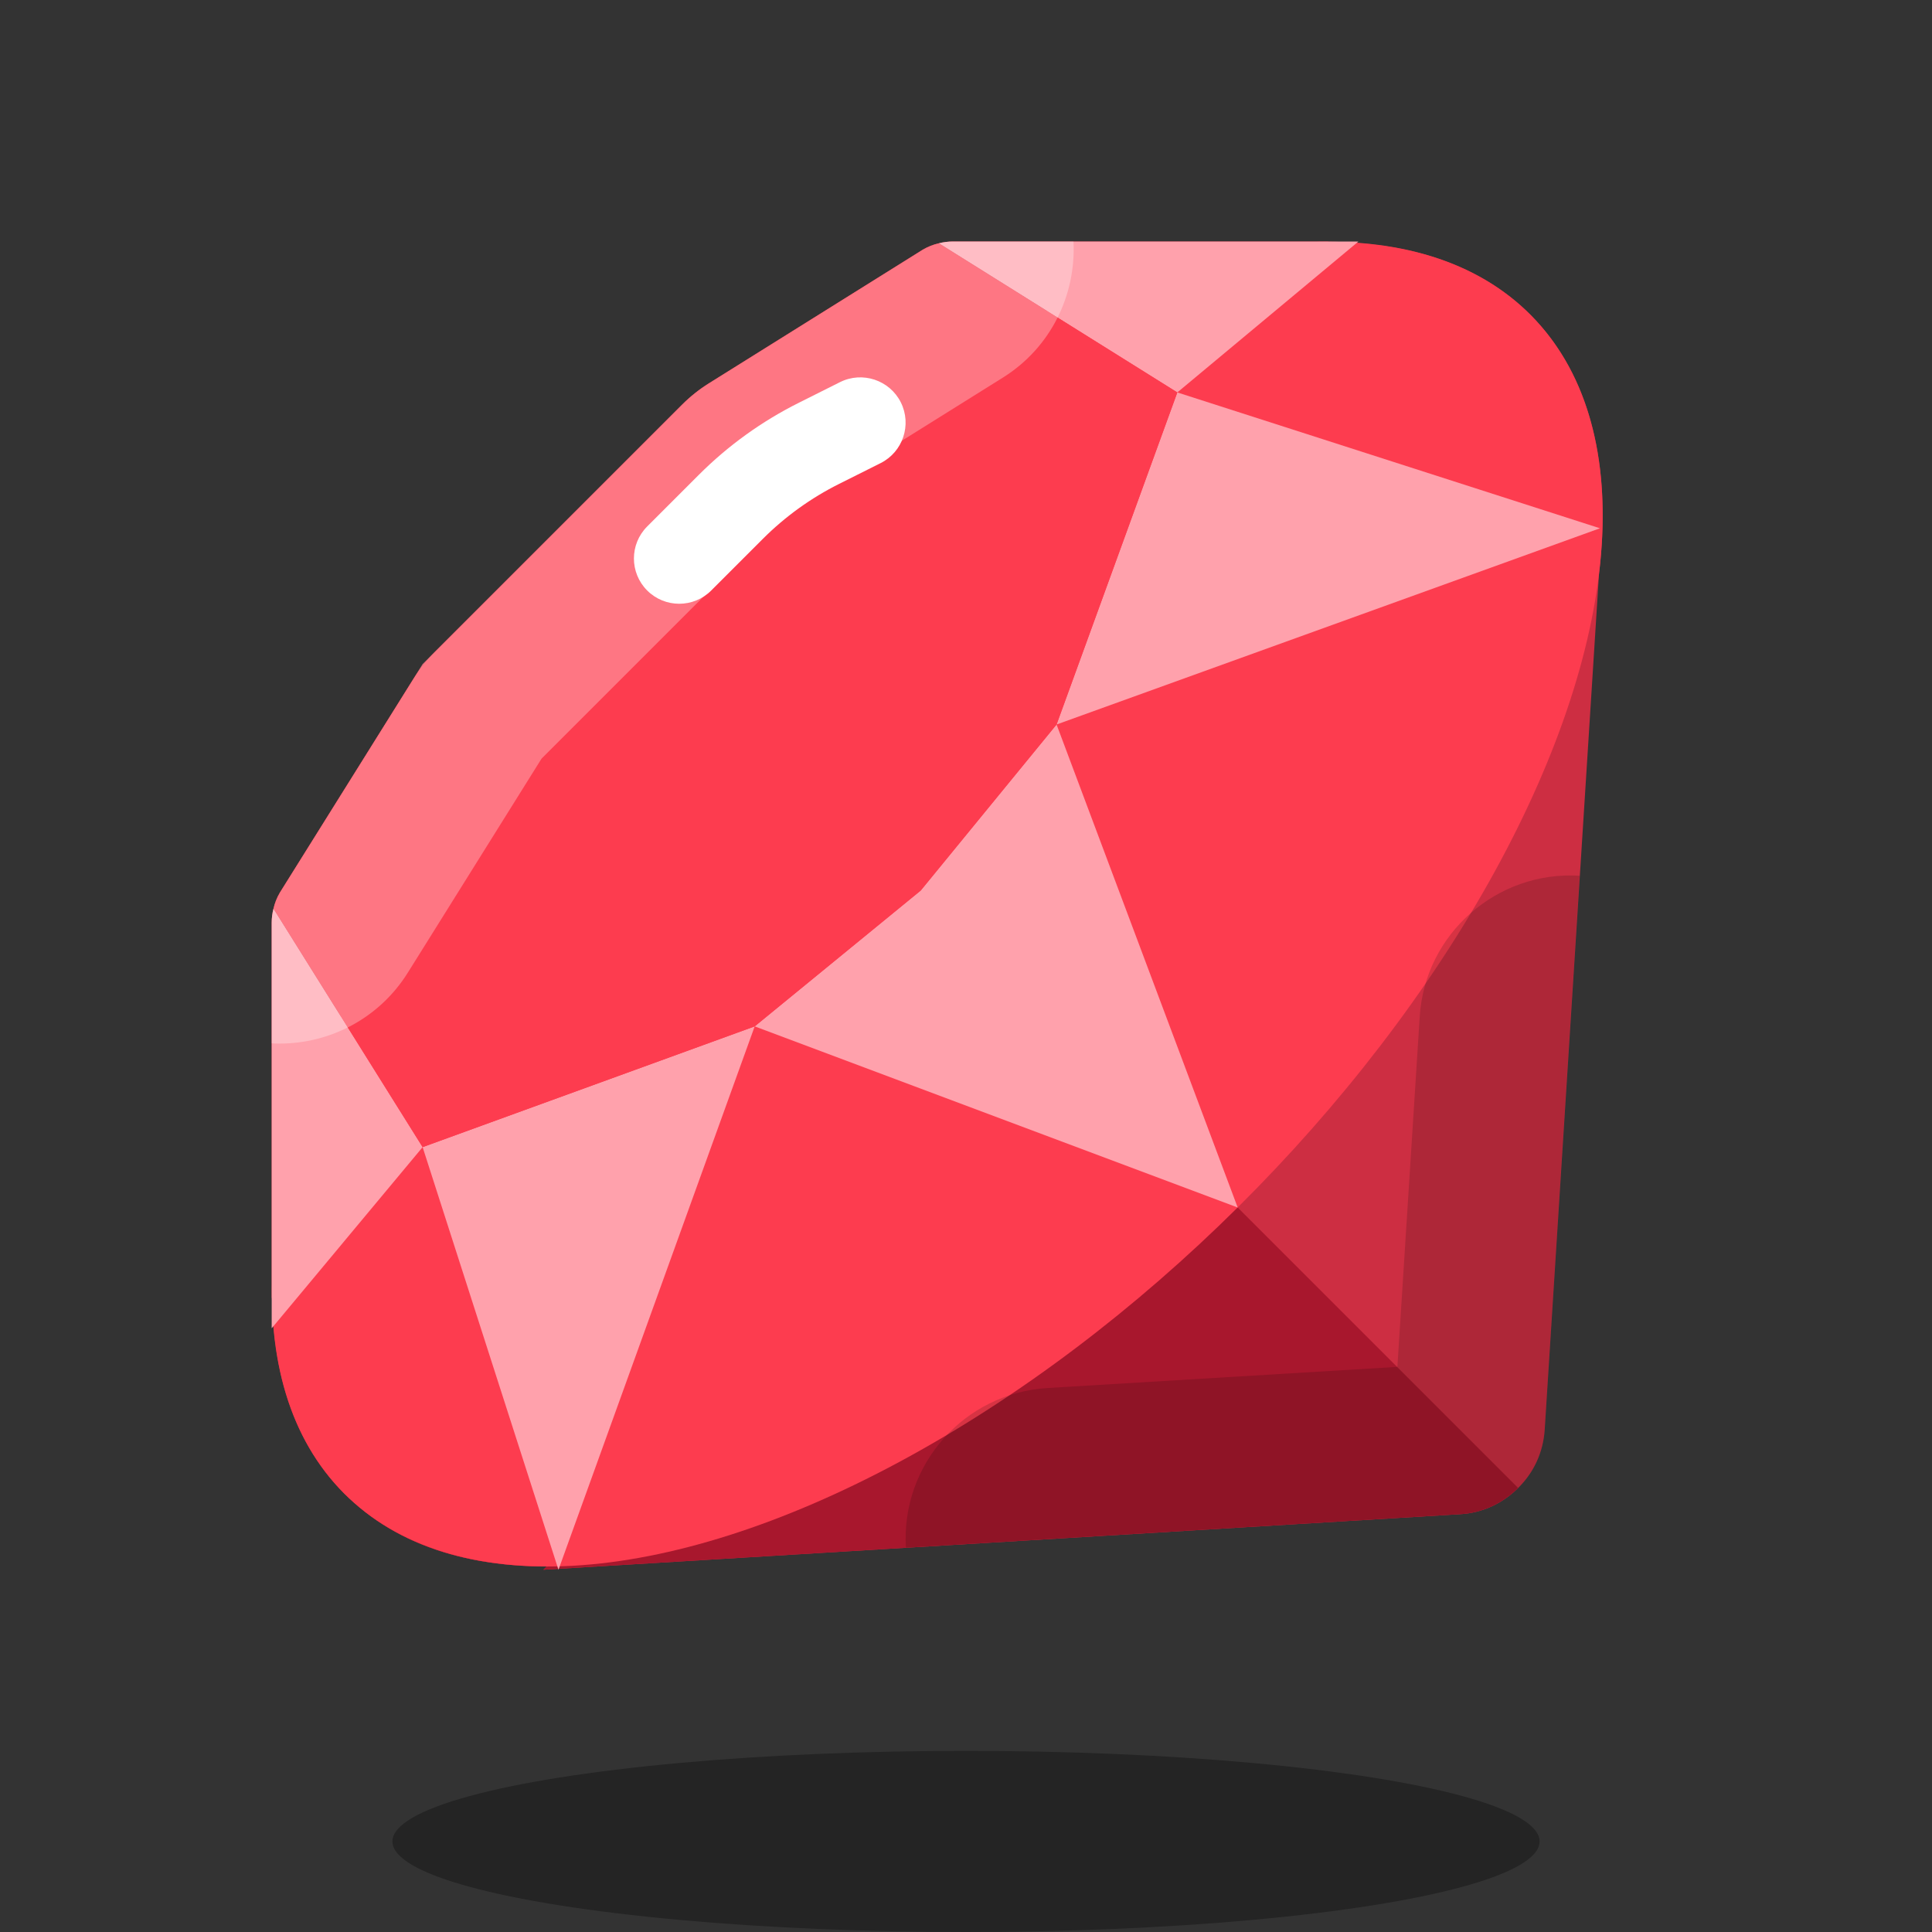 <svg xmlns="http://www.w3.org/2000/svg"  viewBox="0 0 64 64" width="64px" height="64px"><rect x="0" y="0" width="64" height="64" fill="#333333" stroke="none"/><ellipse cx="32" cy="61" opacity=".3" rx="19" ry="3"/><path fill="#cd2e42" d="M52.97,19l-1.8,28.36c-0.05,0.76-0.37,1.43-0.88,1.93c-0.5,0.5-1.17,0.83-1.93,0.87L18,52l0.11-0.11	c-2.39,0-4.46-0.58-6.03-1.82c-0.24-0.19-0.47-0.39-0.69-0.61c-1.4-1.41-2.15-3.31-2.33-5.53c-0.03-0.31-0.05-0.62-0.05-0.94L9,43	V30.57c0-0.16,0.02-0.32,0.06-0.47c0.04-0.18,0.11-0.36,0.21-0.53l4.43-7.09L14,22l4.5-4.5l4.1-4.1c0.26-0.26,0.56-0.5,0.88-0.7	l7.09-4.43c0.17-0.1,0.35-0.17,0.53-0.21C31.25,8.02,31.41,8,31.57,8H44l-0.01,0.01c0.32,0,0.64,0.01,0.95,0.04	c2.34,0.16,4.32,0.93,5.77,2.39C52.7,12.45,53.4,15.46,52.97,19z"/><path fill="#a8172d" d="M50.29,49.29c-0.5,0.5-1.17,0.83-1.93,0.87L18,52l0.11-0.11c-2.39,0-4.46-0.58-6.03-1.82L31,30	L50.29,49.29z"/><ellipse cx="31.049" cy="29.951" fill="#fd3c4f" rx="27.7" ry="14.142" transform="rotate(-44.781 31.048 29.95)"/><polygon fill="#ffa1ac" points="14,38 18.5,52 25,34"/><path fill="#ffa1ac" d="M14,38l-4.94,5.93L9,44V30.57c0-0.16,0.02-0.32,0.06-0.47L14,38z"/><polygon fill="#ffa1ac" points="35,24 30.5,29.5 25,34 41,40"/><polygon fill="#ffa1ac" points="39,13 53,17.5 35,24"/><path fill="#ffa1ac" d="M45,8l-0.06,0.05L39,13l-7.9-4.94C31.25,8.02,31.41,8,31.57,8H45z"/><path fill="#fd3c4f" d="M39,13l-4,11l-4.5,5.5L25,34l-11,4l-4.94-7.9c0.04-0.18,0.11-0.36,0.21-0.53l4.43-7.09	c0.2-0.32,0.44-0.62,0.7-0.88l4.1-4.1l4.1-4.1c0.26-0.26,0.56-0.5,0.88-0.7l7.09-4.43c0.17-0.1,0.35-0.17,0.53-0.21L39,13z"/><path fill="#fff" d="M35.56,8c0.09,1.76-0.74,3.51-2.34,4.51l-7.09,4.43	l-8.19,8.19l-4.43,7.09c-0.95,1.52-2.58,2.35-4.25,2.35c-0.09,0-0.17,0-0.26-0.01v-3.99c0-0.16,0.02-0.32,0.06-0.47	c0.04-0.18,0.11-0.36,0.21-0.53l4.43-7.09L14,22l4.5-4.5l4.1-4.1c0.26-0.26,0.56-0.5,0.88-0.7l7.09-4.43	c0.17-0.1,0.35-0.17,0.53-0.21C31.25,8.02,31.41,8,31.57,8H35.56z" opacity=".3"/><path d="M47.03,33.68l-0.74,11.6l-11.59,0.7c-2.76,0.17-4.86,2.54-4.69,5.29	l18.35-1.11c0.76-0.04,1.43-0.37,1.93-0.87c0.51-0.5,0.83-1.17,0.88-1.93l1.16-18.35C49.59,28.84,47.2,30.93,47.03,33.68z" opacity=".15"/><path fill="#fff" d="M22.5,20c-0.384,0-0.768-0.146-1.061-0.439c-0.586-0.586-0.586-1.535,0-2.121l1.71-1.71	c0.971-0.971,2.085-1.773,3.312-2.387l1.367-0.685c0.739-0.368,1.642-0.069,2.013,0.671c0.37,0.74,0.07,1.642-0.671,2.013	l-1.368,0.685c-0.938,0.469-1.79,1.082-2.532,1.824l-1.71,1.71C23.268,19.854,22.884,20,22.5,20z"/></svg>